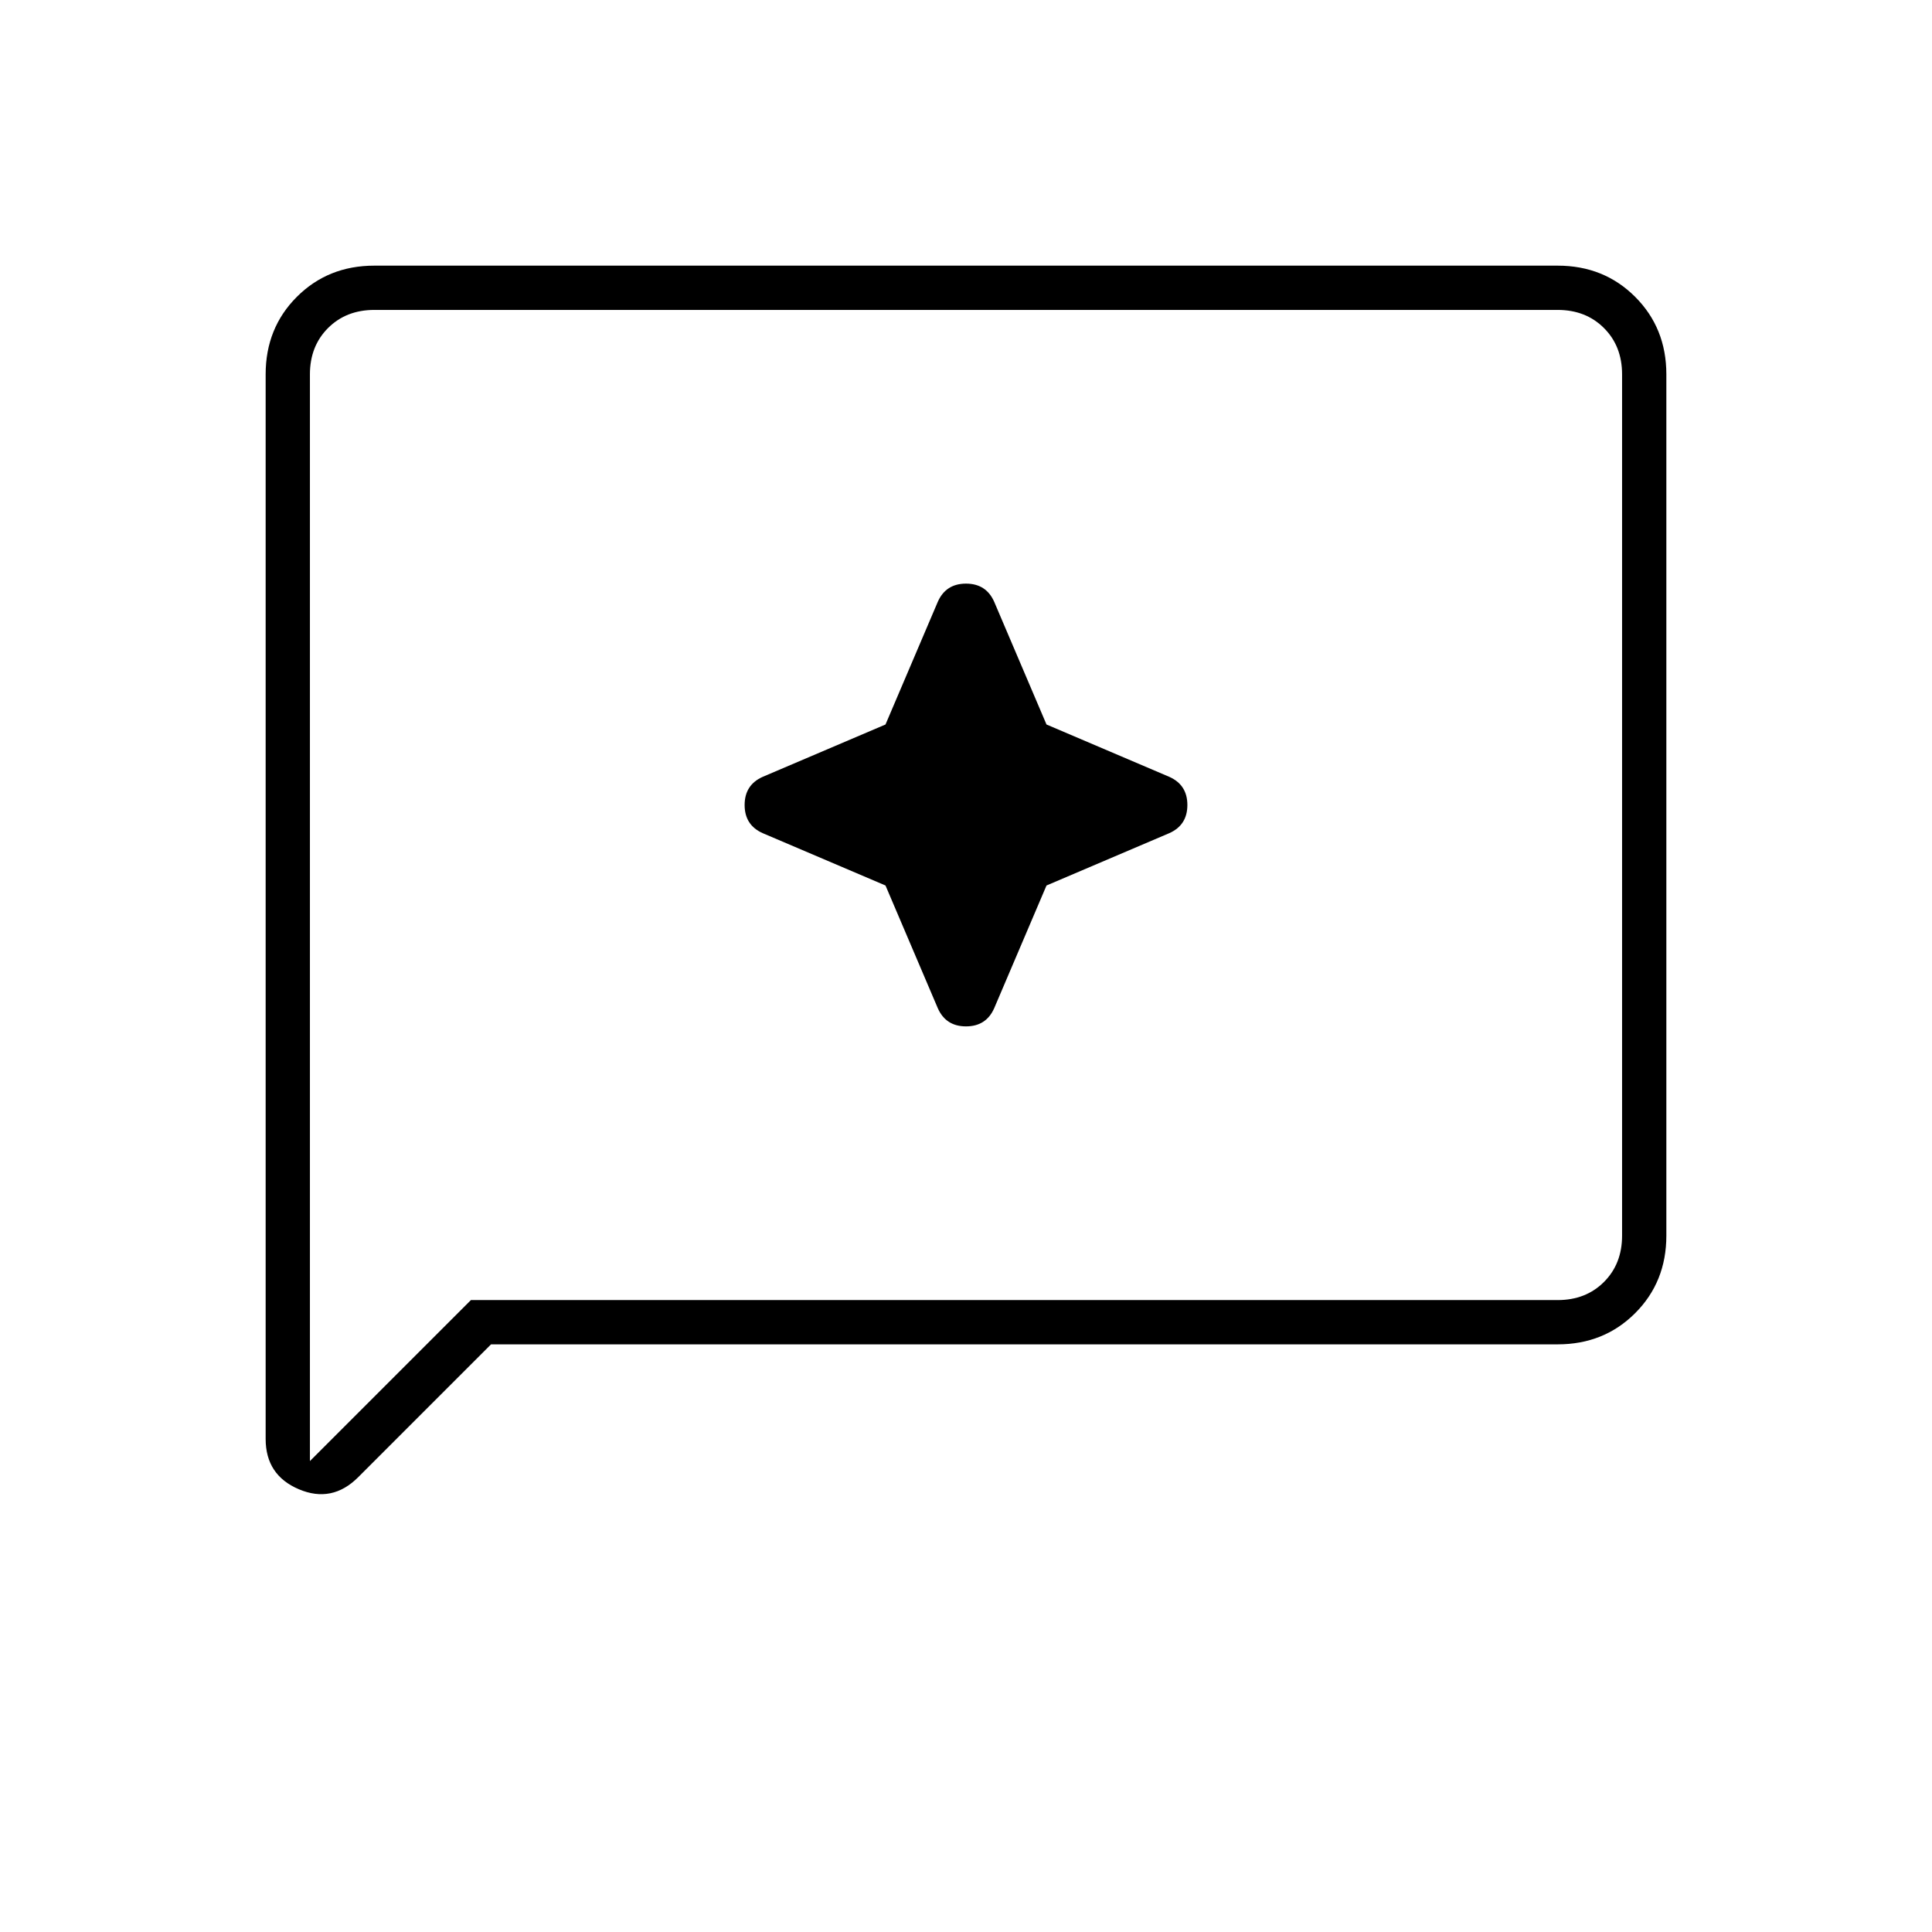 <svg xmlns="http://www.w3.org/2000/svg" height="48" width="48"><path d="M23.3 25.05Q23.5 25.5 24 25.5Q24.5 25.5 24.7 25.05L26 22L29.05 20.7Q29.5 20.5 29.5 20Q29.5 19.5 29.05 19.3L26 18L24.7 14.95Q24.5 14.5 24 14.5Q23.5 14.5 23.3 14.95L22 18L18.95 19.3Q18.5 19.5 18.5 20Q18.5 20.5 18.95 20.7L22 22ZM6.6 35.75V9.3Q6.6 8.15 7.375 7.375Q8.15 6.6 9.3 6.6H38.7Q39.85 6.6 40.625 7.375Q41.4 8.15 41.4 9.3V30.7Q41.4 31.85 40.625 32.625Q39.85 33.4 38.7 33.4H12.2L8.9 36.7Q8.25 37.35 7.425 37Q6.6 36.65 6.6 35.75ZM7.7 36.3 11.7 32.3H38.7Q39.4 32.3 39.85 31.85Q40.3 31.4 40.3 30.7V9.3Q40.3 8.6 39.85 8.15Q39.4 7.7 38.7 7.7H9.3Q8.6 7.7 8.15 8.15Q7.7 8.6 7.7 9.3ZM7.7 9.3Q7.7 8.6 7.7 8.15Q7.7 7.7 7.7 7.7Q7.7 7.7 7.7 8.15Q7.7 8.6 7.7 9.3V30.7Q7.7 31.4 7.7 31.85Q7.7 32.3 7.7 32.3V36.3Z"/></svg>